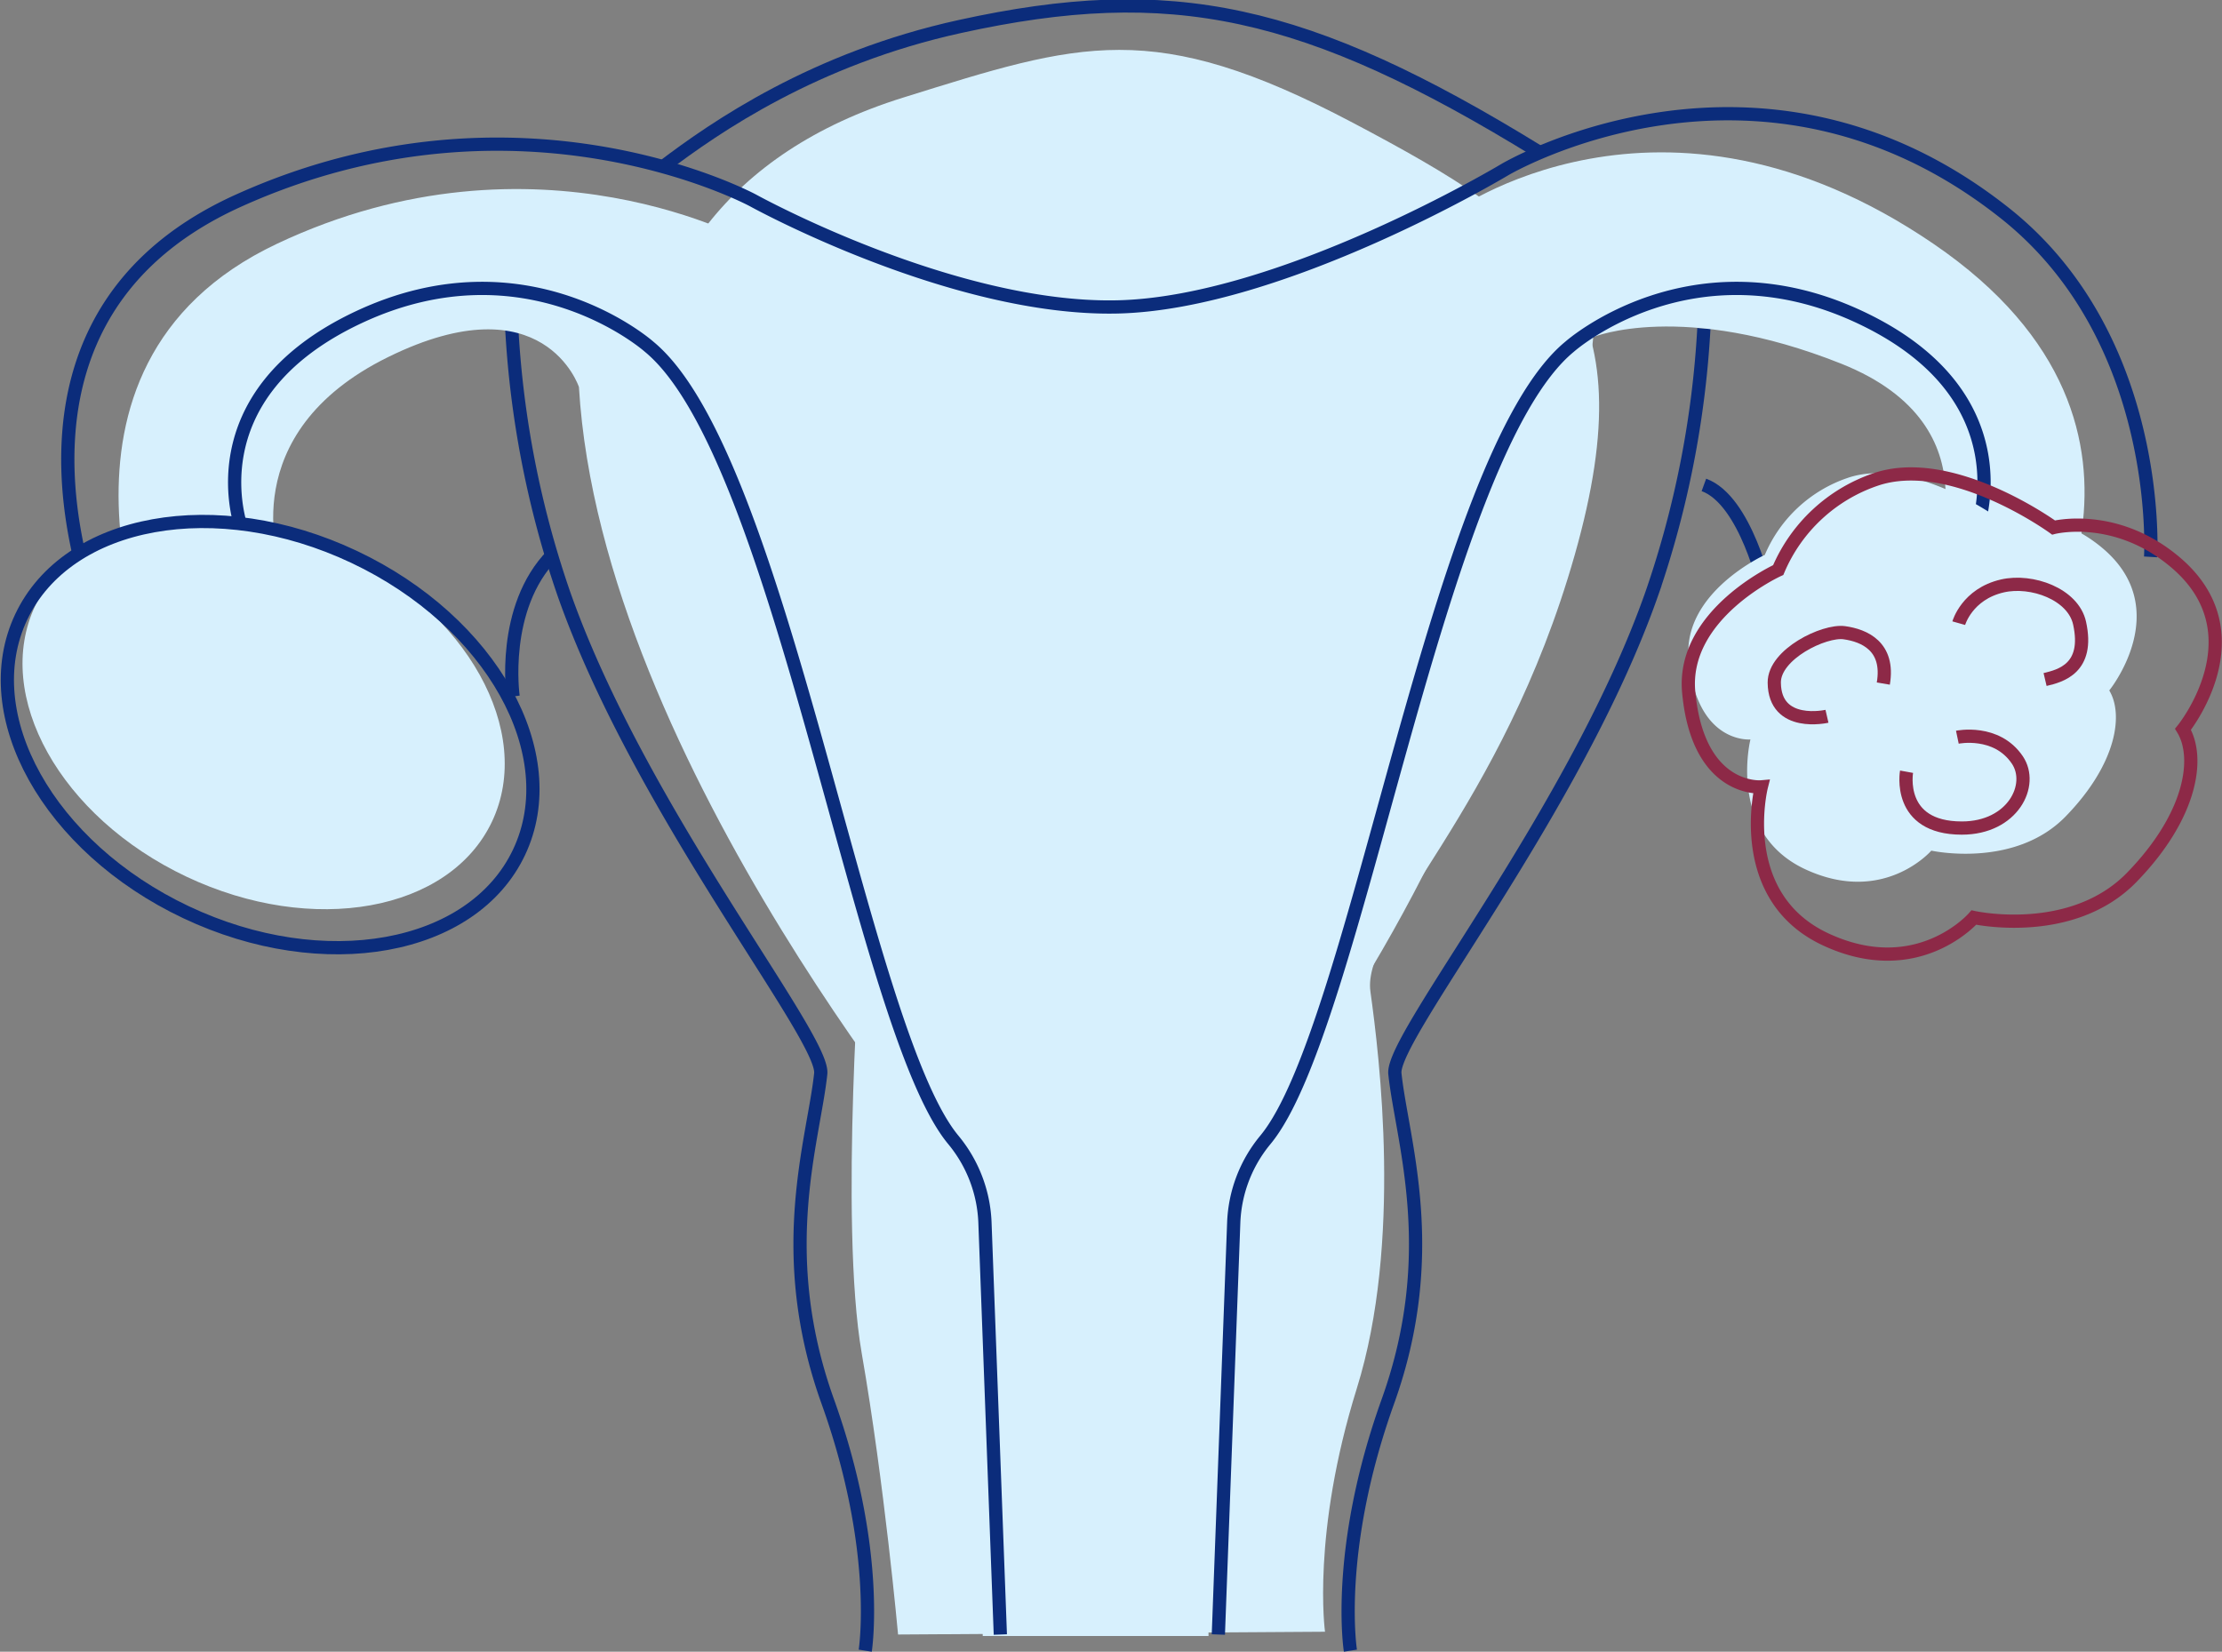 <svg xmlns="http://www.w3.org/2000/svg" width="671.927" height="499.563" viewBox="0 0 671.927 499.563">
    <rect x="0" y="0" width="671.927" height="499.563" fill="#808080" stroke="none"/>
    <g data-name="Group 7084">
        <path data-name="Path 24995" d="M108.5 481.742s-4.123-45.577-10.991-85.073 0-128.174 0-128.174-72.785-110.323-68.662-154.38 27.618-80.5 81.178-97.207S185.567-7.4 246 24.5s89.122 53.157 67.148 130.629-64.548 112.417-61.806 132.165 9.618 75.959-4.116 120.009-9.618 73.6-9.618 73.6z" transform="translate(163.072 12.614)" style="fill:#d7f0fd"/>
        <path data-name="Path 24996" d="M61.465 414.907S56.6 384.646 72.8 339.514s4.278-78.764 2.112-99.137c-1.19-11.206 54.859-79.759 77.815-145.514A295.538 295.538 0 0 0 168.35 15" transform="translate(346.896 84.339)" style="stroke:#0b2c7b;fill:none;stroke-miterlimit:10;stroke-width:4px"/>
        <path data-name="Path 24997" d="M29.98 49.112c15.874-12.047 45.819-32.75 89.8-42.4C183.593-7.3 224.212 1.161 295.025 44.787" transform="translate(170.529 1.296)" style="stroke:#0b2c7b;fill:none;stroke-miterlimit:10;stroke-width:4px"/>
        <path data-name="Path 24998" d="M130.064 414.907s4.863-30.261-11.34-75.394-4.278-78.764-2.112-99.137C117.8 229.171 61.753 160.617 38.8 94.862A295.538 295.538 0 0 1 23.178 15" transform="translate(131.578 84.339)" style="stroke:#0b2c7b;fill:none;stroke-miterlimit:10;stroke-width:4px"/>
        <path data-name="Path 24999" d="m266.83 455.81-4.81-134.981S151.449 191.888 144.716 78.06c0 0-10.574-32.239-57.69-9.067s-32.689 62.453-32.689 62.453-27.887 10.076-37.5 33.241c0 0-42.308-92.673 36.537-129.943s144.23 0 144.23 0 55.72 32.232 101.896 31.223 108.675-40.29 108.675-40.29 63.462-47.346 146.147 9.067 27.887 129.943 27.887 129.943-15.383-30.221-28.849-33.241c0 0 21.154-41.3-26.918-60.442s-75-8.058-75-8.058-11.542 138.008-117.3 260.9l.958 131.964" transform="translate(30.353 38.997)" style="fill:#d7f0fd"/>
        <path data-name="Path 25000" d="m285.211 465.306-4.648-124.516A41.677 41.677 0 0 0 271 315.709c-27.947-33.671-51.7-206.85-92.055-239.943 0 0-36.913-32.743-87.757-8.879s-35.272 64.329-35.272 64.329-30.094 10.378-40.466 34.236c0 0-45.651-95.451 39.429-133.838s155.631 0 155.631 0 60.125 33.2 109.953 32.165 117.264-41.507 117.264-41.507 76.981-45.725 151.245 13.136c48.072 38.1 44.083 103.973 44.083 103.973" transform="translate(17.287 29.051)" style="stroke:#0b2c7b;fill:none;stroke-miterlimit:10;stroke-width:4px"/>
        <path data-name="Path 25001" d="m54.945 420.33 4.648-124.515a41.677 41.677 0 0 1 9.565-25.082c27.947-33.671 51.7-206.85 92.055-239.943 0 0 36.913-32.743 87.757-8.879s35.271 64.329 35.271 64.329" transform="translate(313.482 74.026)" style="stroke:#0b2c7b;fill:none;stroke-miterlimit:10;stroke-width:4px"/>
        <path data-name="Path 25002" d="M97.407 33.362c38.144 18.033 58.625 54.731 45.752 81.965S88.919 150.028 50.781 132-7.844 77.271 5.03 50.03s54.233-34.7 92.377-16.667" transform="translate(5.625 133.159)" style="fill:#d7f0fd"/>
        <path data-name="Path 25003" d="M105.372 34.4c41.575 19.654 63.9 59.648 49.868 89.324s-59.1 37.808-100.678 18.154S-9.337 82.233 4.694 52.557 63.8 14.749 105.372 34.4z" transform="translate(1.724 134.036)" style="stroke:#0b2c7b;fill:none;stroke-miterlimit:10;stroke-width:4px"/>
        <path data-name="Path 25004" d="M23.587 68.062s-3.834-26.824 11.939-42.886" transform="translate(131.574 142.597)" style="stroke:#0b2c7b;fill:none;stroke-miterlimit:10;stroke-width:4px"/>
        <path data-name="Path 25005" d="M95.52 54.054s-6.007-27.383-18.746-32.017" transform="translate(438.48 124.622)" style="stroke:#0b2c7b;fill:none;stroke-miterlimit:10;stroke-width:4px"/>
        <path data-name="Path 25006" d="M99.2 46.239S74.3 57.553 76.174 77.651c2.4 25.876 18.679 24.4 18.679 24.4s-7.089 28.277 16.62 39.274 38.084-5.65 38.084-5.65 25.176 5.563 40.653-10.379 17.515-30.846 13.156-38.07c0 0 19.916-24.551-2.031-43.034-15.41-12.982-31.277-8.892-31.277-8.892s-26.246-19.1-45.866-12.336A41.8 41.8 0 0 0 99.2 46.239" transform="translate(434.472 121.6)" style="fill:#d7f0fd"/>
        <path data-name="Path 25007" d="M103.264 50.61S74 63.907 76.191 87.53c2.818 30.409 21.954 28.66 21.954 28.66s-8.327 33.234 19.533 46.162 44.749-6.645 44.749-6.645 29.6 6.538 47.783-12.195 20.582-36.247 15.457-44.736c0 0 23.421-28.855-2.388-50.581-18.1-15.248-36.759-10.446-36.759-10.446s-30.833-22.452-53.9-14.5a49.133 49.133 0 0 0-29.356 27.361z" transform="translate(434.468 121.798)" style="stroke:#8d2947;fill:none;stroke-miterlimit:10;stroke-width:4px"/>
        <path data-name="Path 25008" d="M95.873 54.015s-15.813 3.639-15.934-10.17c-.081-8.623 15.107-15.934 21.154-15.107s13.742 4.116 11.818 15.383" transform="translate(456.597 162.624)" style="stroke:#8d2947;fill:none;stroke-miterlimit:10;stroke-width:4px"/>
        <path data-name="Path 25009" d="M88.232 38.262s2.475-8.791 13.19-11.262c8.9-2.051 21.43 2.475 23.353 11.266C127.769 51.949 119 54.2 114.336 55.3" transform="translate(504.09 150.215)" style="stroke:#8d2947;fill:none;stroke-miterlimit:10;stroke-width:4px"/>
        <path data-name="Path 25010" d="M86.032 44.074s-3.074 17.037 16.721 17.037c15.4 0 21.894-13.042 16.775-20.609-6.323-9.343-18.134-6.867-18.134-6.867" transform="translate(490.504 189.333)" style="stroke:#8d2947;fill:none;stroke-miterlimit:10;stroke-width:4px"/>
    </g>
</svg>
